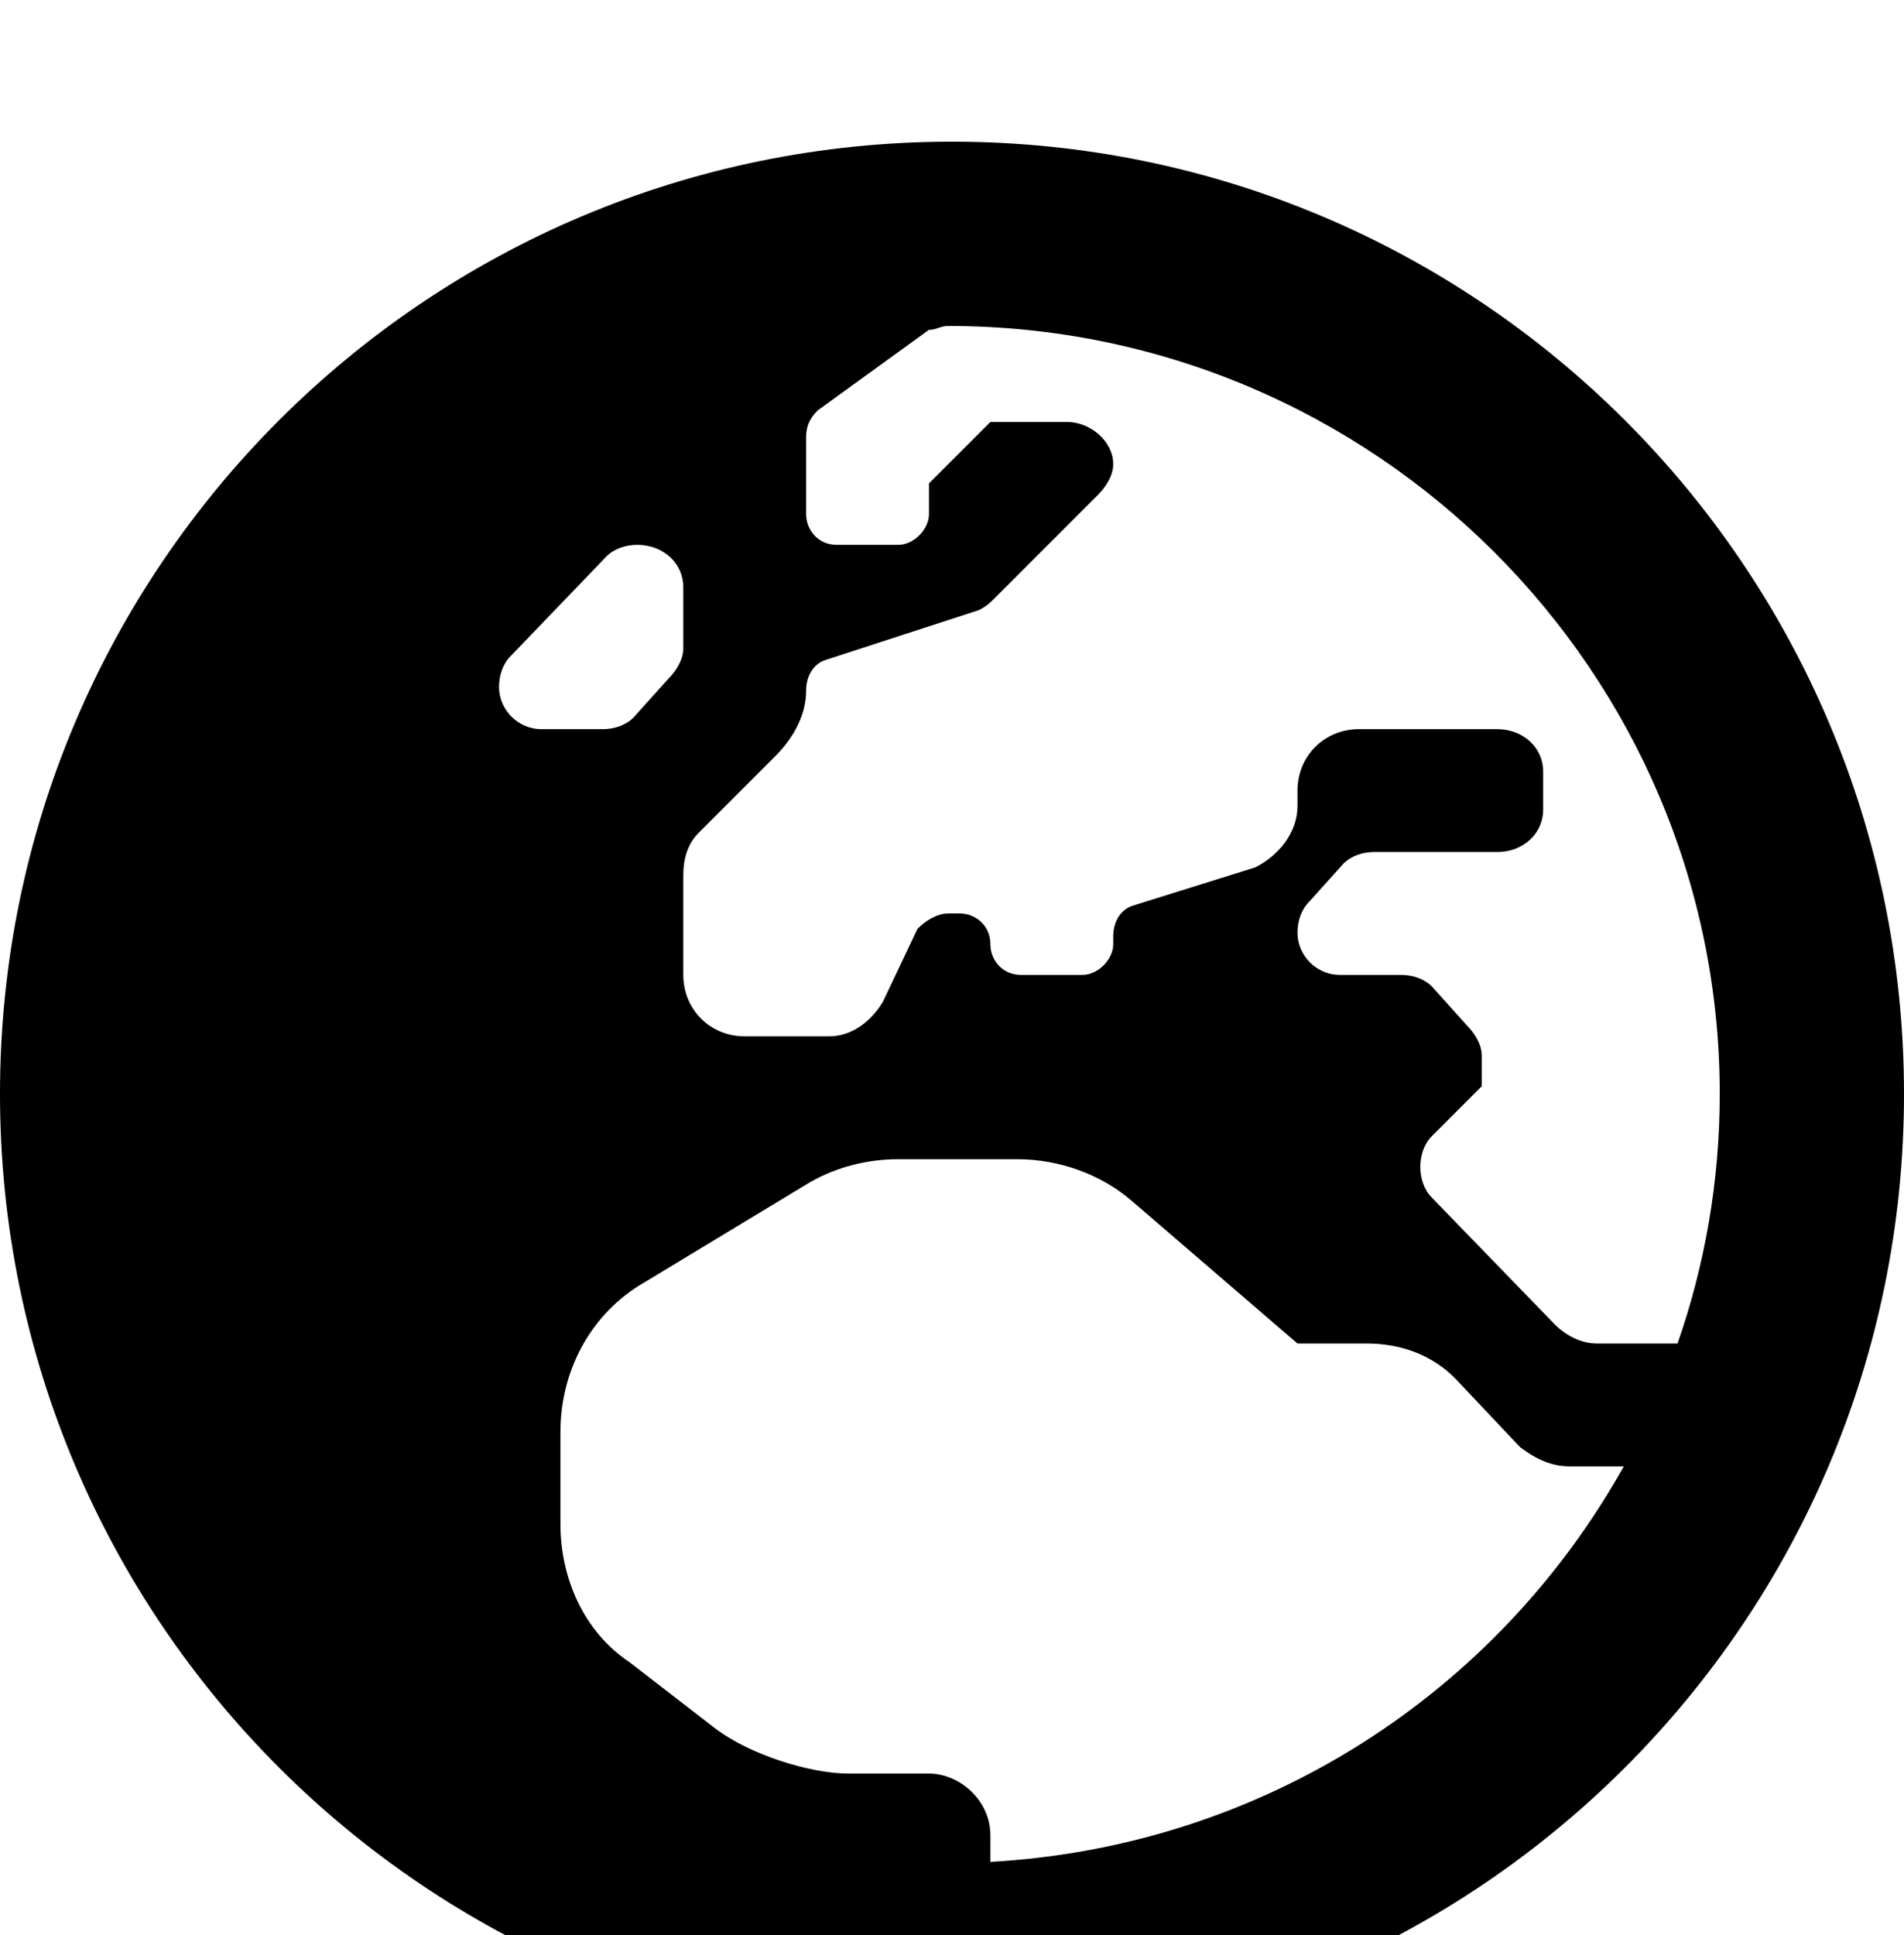 <svg viewBox="0 0 62 63" xmlns="http://www.w3.org/2000/svg">
<g filter="url(#filter0_i_120_1101)">
<path d="M31 0.612C13.875 0.612 0 14.487 0 31.612C0 48.737 13.875 62.612 31 62.612C48.125 62.612 62 48.737 62 31.612C62 14.487 48.125 0.612 31 0.612ZM56 31.612C56 34.487 55.5 37.237 54.625 39.737H52C51.5 39.737 51 39.487 50.625 39.112L46.625 34.987C46.125 34.487 46.125 33.487 46.625 32.987L48.25 31.362V30.362C48.25 29.987 48 29.612 47.75 29.362L46.625 28.112C46.375 27.862 46 27.737 45.625 27.737H43.625C42.875 27.737 42.25 27.112 42.25 26.362C42.25 25.987 42.375 25.612 42.625 25.362L43.75 24.112C44 23.862 44.375 23.737 44.75 23.737H48.75C49.625 23.737 50.25 23.112 50.25 22.362V21.112C50.25 20.362 49.625 19.737 48.75 19.737H44.25C43.125 19.737 42.25 20.612 42.25 21.737V22.237C42.25 23.112 41.625 23.862 40.875 24.237L36.875 25.487C36.5 25.612 36.25 25.987 36.25 26.487V26.737C36.25 27.237 35.75 27.737 35.25 27.737H33.25C32.625 27.737 32.25 27.237 32.25 26.737C32.25 26.112 31.75 25.737 31.25 25.737H30.875C30.5 25.737 30.125 25.987 29.875 26.237L28.75 28.612C28.375 29.237 27.75 29.737 27 29.737H24.25C23.125 29.737 22.25 28.862 22.25 27.737V24.487C22.25 23.987 22.375 23.487 22.75 23.112L25.25 20.612C25.875 19.987 26.25 19.237 26.25 18.487C26.25 17.987 26.5 17.612 26.875 17.487L31.875 15.862C32.125 15.737 32.25 15.612 32.375 15.487L35.75 12.112C36 11.862 36.25 11.487 36.25 11.112C36.25 10.362 35.5 9.737 34.75 9.737H32.25L30.25 11.737V12.737C30.25 13.237 29.75 13.737 29.25 13.737H27.25C26.625 13.737 26.25 13.237 26.25 12.737V10.237C26.25 9.862 26.375 9.612 26.625 9.362L30.25 6.737C30.5 6.737 30.625 6.612 30.875 6.612C44.75 6.612 56 17.862 56 31.612ZM16.25 18.362C16.25 17.987 16.375 17.612 16.625 17.362L19.75 14.112C20 13.862 20.375 13.737 20.75 13.737C21.625 13.737 22.25 14.362 22.25 15.112V17.112C22.25 17.487 22 17.862 21.75 18.112L20.625 19.362C20.375 19.612 20 19.737 19.625 19.737H17.625C16.875 19.737 16.25 19.112 16.25 18.362ZM32.25 56.612V55.737C32.25 54.612 31.25 53.737 30.25 53.737H27.625C26.375 53.737 24.375 53.112 23.25 52.237L20.5 50.112C19 49.112 18.25 47.362 18.25 45.612V42.612C18.25 40.612 19.25 38.737 21 37.737L26.375 34.487C27.25 33.987 28.25 33.737 29.25 33.737H33.125C34.5 33.737 35.875 34.237 36.875 35.112L42.25 39.737H44.5C45.625 39.737 46.625 40.112 47.375 40.862L49.5 43.112C50 43.487 50.5 43.737 51.125 43.737H52.875C48.75 51.112 41.125 56.112 32.25 56.612Z"/>
</g>
<defs>
<filter id="filter0_i_120_1101" x="0" y="0.612" width="62" height="66" filterUnits="userSpaceOnUse" color-interpolation-filters="sRGB">
<feFlood flood-opacity="0" result="BackgroundImageFix"/>
<feBlend mode="normal" in="SourceGraphic" in2="BackgroundImageFix" result="shape"/>
<feColorMatrix in="SourceAlpha" type="matrix" values="0 0 0 0 0 0 0 0 0 0 0 0 0 0 0 0 0 0 127 0" result="hardAlpha"/>
<feOffset dy="4"/>
<feGaussianBlur stdDeviation="2"/>
<feComposite in2="hardAlpha" operator="arithmetic" k2="-1" k3="1"/>
<feColorMatrix type="matrix" values="0 0 0 0 1 0 0 0 0 1 0 0 0 0 1 0 0 0 0.25 0"/>
<feBlend mode="normal" in2="shape" result="effect1_innerShadow_120_1101"/>
</filter>
</defs>
</svg>
